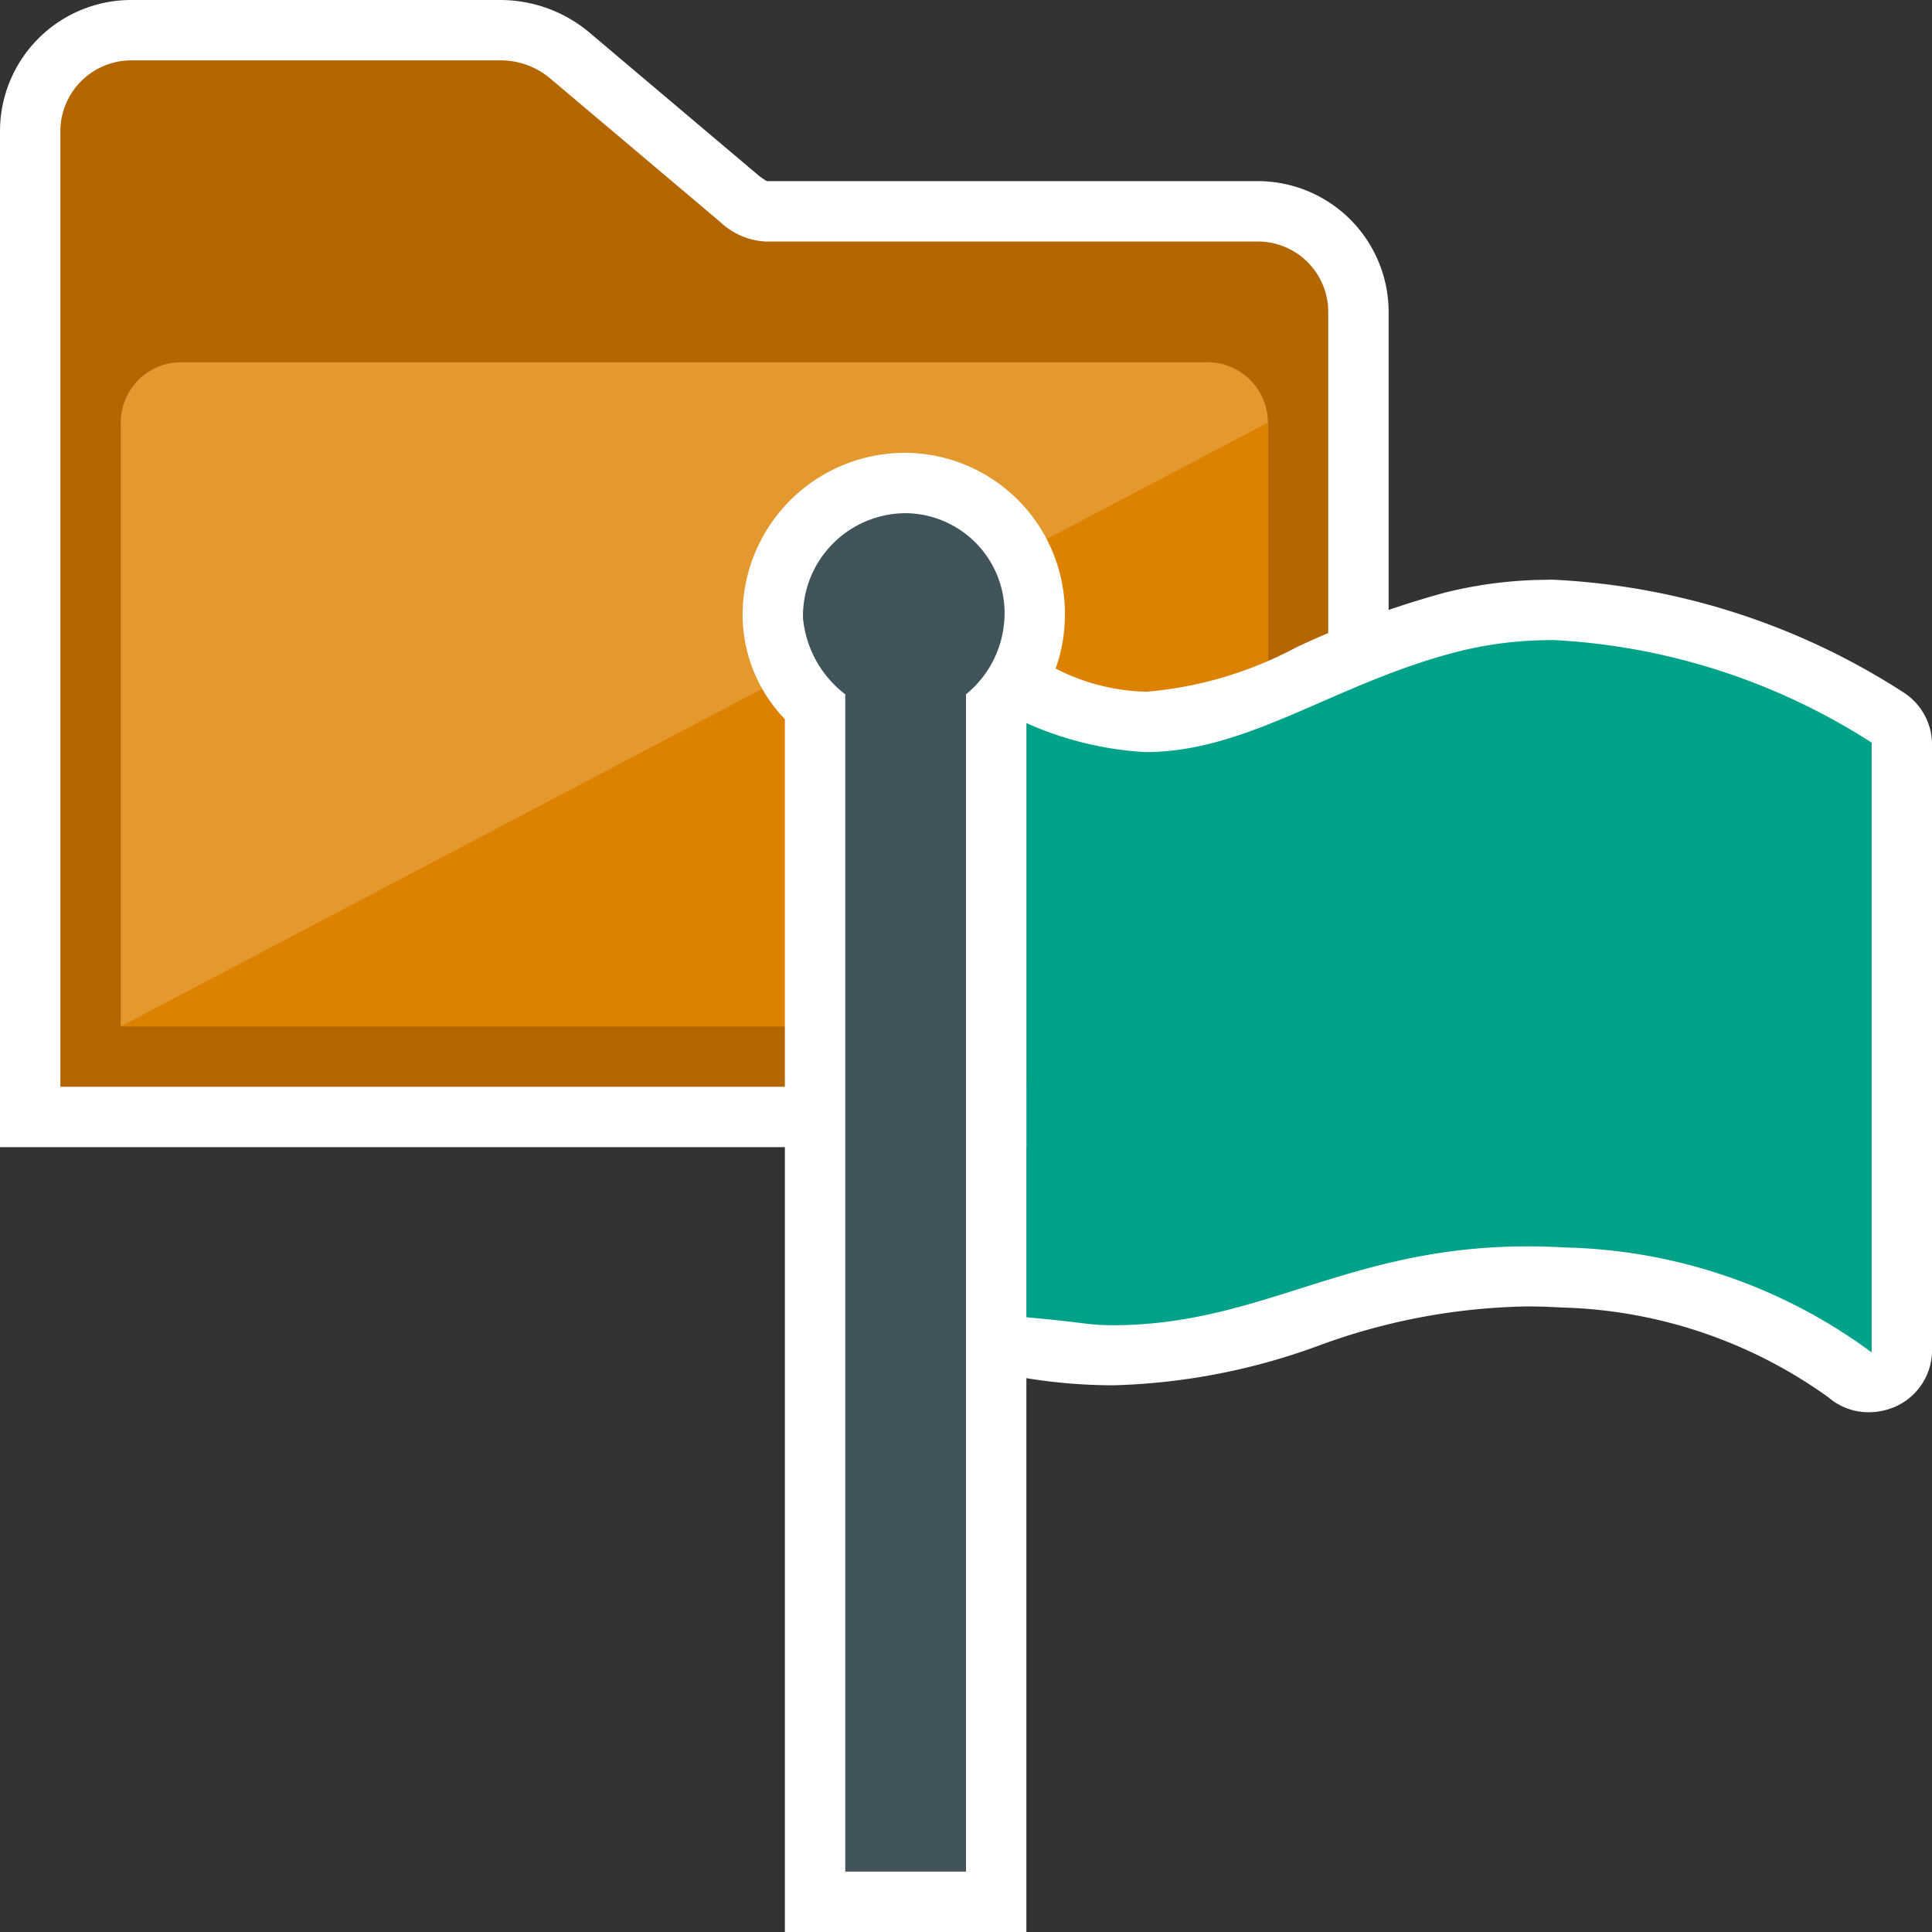 <svg id="Layer_1" data-name="Layer 1" xmlns="http://www.w3.org/2000/svg" viewBox="0 0 32 32"><rect x="0" y="0" width="32" height="32" fill="#333333" stroke="none"/><defs><style>.cls-1{fill:#b36601;}.cls-2{fill:#fff;}.cls-3{fill:#e3992e;}.cls-4{fill:#dd8100;}.cls-5{fill:#41535b;}.cls-6{fill:#00a389;}</style></defs><title>folders</title><path class="cls-1" d="M0.5,18.5V2.177A1.673,1.673,0,0,1,2.167.5H8.309A1.779,1.779,0,0,1,9.4.891L12.253,3.3a0.711,0.711,0,0,0,.414.2h8.167A1.669,1.669,0,0,1,22.5,5.167V18.5H0.5Z"/><path class="cls-2" d="M8.309,1a1.274,1.274,0,0,1,.785.283l2.837,2.395A1.187,1.187,0,0,0,12.667,4h8.167A1.167,1.167,0,0,1,22,5.167V18H1V2.176A1.175,1.175,0,0,1,2.167,1H8.309m0-1H2.167A2.174,2.174,0,0,0,0,2.176V19H23V5.167A2.169,2.169,0,0,0,20.833,3H12.7a1.191,1.191,0,0,1-.15-0.106L9.739,0.519A2.3,2.3,0,0,0,8.309,0h0Z"/><path class="cls-3" d="M2,17H21V7a1,1,0,0,0-1-1H3A1,1,0,0,0,2,7V17Z"/><polygon class="cls-4" points="2 17 21 17 21 7 2 17"/><path class="cls-5" d="M13.5,31.5V11.714a2.111,2.111,0,0,1-.7-1.477A2.2,2.2,0,0,1,15,8a2.173,2.173,0,0,1,1.5,3.711V31.5h-3Z"/><path class="cls-2" d="M15,8.5a1.654,1.654,0,0,1,1.637,1.737A1.732,1.732,0,0,1,16,11.5V31H14V11.5a1.8,1.8,0,0,1-.7-1.263A1.706,1.706,0,0,1,15,8.5m0-1a2.69,2.69,0,0,0-2.7,2.737,2.5,2.5,0,0,0,.7,1.674V32h4V11.9a2.6,2.6,0,0,0,.637-1.663A2.66,2.66,0,0,0,15,7.5h0Z"/><path class="cls-6" d="M30.947,22.9a0.5,0.5,0,0,1-.331-0.124,8.362,8.362,0,0,0-4.729-1.613c-0.208-.013-0.408-0.018-0.6-0.018a10.963,10.963,0,0,0-3.591.673,10.155,10.155,0,0,1-3.249.633,6.1,6.1,0,0,1-1.257-.137C16.95,22.269,17,22.061,17,21.818V11.976c0-.172-0.135-0.332.011-0.424a0.2,0.2,0,0,1,.154-0.076,0.292,0.292,0,0,1,.161.05,3.82,3.82,0,0,0,1.7.432,6.7,6.7,0,0,0,2.672-.782,14.648,14.648,0,0,1,2.382-.88,6.61,6.61,0,0,1,1.608-.192,9.838,9.838,0,0,1,5.321,1.786C31.144,11.982,31,12.137,31,12.3V22.4c0,0.2.108,0.374-.07,0.455C30.864,22.882,31.017,22.9,30.947,22.9Z"/><path class="cls-2" d="M25.709,10.6A10.762,10.762,0,0,1,31,12.3V22.4a8.868,8.868,0,0,0-5.057-1.737c-0.219-.013-0.442-0.019-0.644-0.019-2.978,0-4.387,1.306-6.873,1.306C18,21.947,18,21.908,17,21.818V11.976a5.6,5.6,0,0,0,1.969.481c1.734,0,3.157-1.159,5.224-1.676a6.332,6.332,0,0,1,1.516-.178m-0.026-1a7.139,7.139,0,0,0-1.733.208,15.181,15.181,0,0,0-2.469.906,6.427,6.427,0,0,1-2.485.74,3.44,3.44,0,0,1-1.508-.382,1,1,0,0,0-.435-0.1,1.091,1.091,0,0,0-.558.153,1.026,1.026,0,0,0-.495.847v9.842a1.024,1.024,0,0,0,.851.984,9,9,0,0,0,1.581.144,10.622,10.622,0,0,0,3.407-.656,10.429,10.429,0,0,1,3.443-.65c0.184,0,.376.005,0.574,0.017a7.92,7.92,0,0,1,4.432,1.491,1.01,1.01,0,0,0,.658.244,1.116,1.116,0,0,0,.441-0.09A1.024,1.024,0,0,0,32,22.4V12.3a1.026,1.026,0,0,0-.462-0.825A11.722,11.722,0,0,0,25.683,9.6h0Z"/></svg>